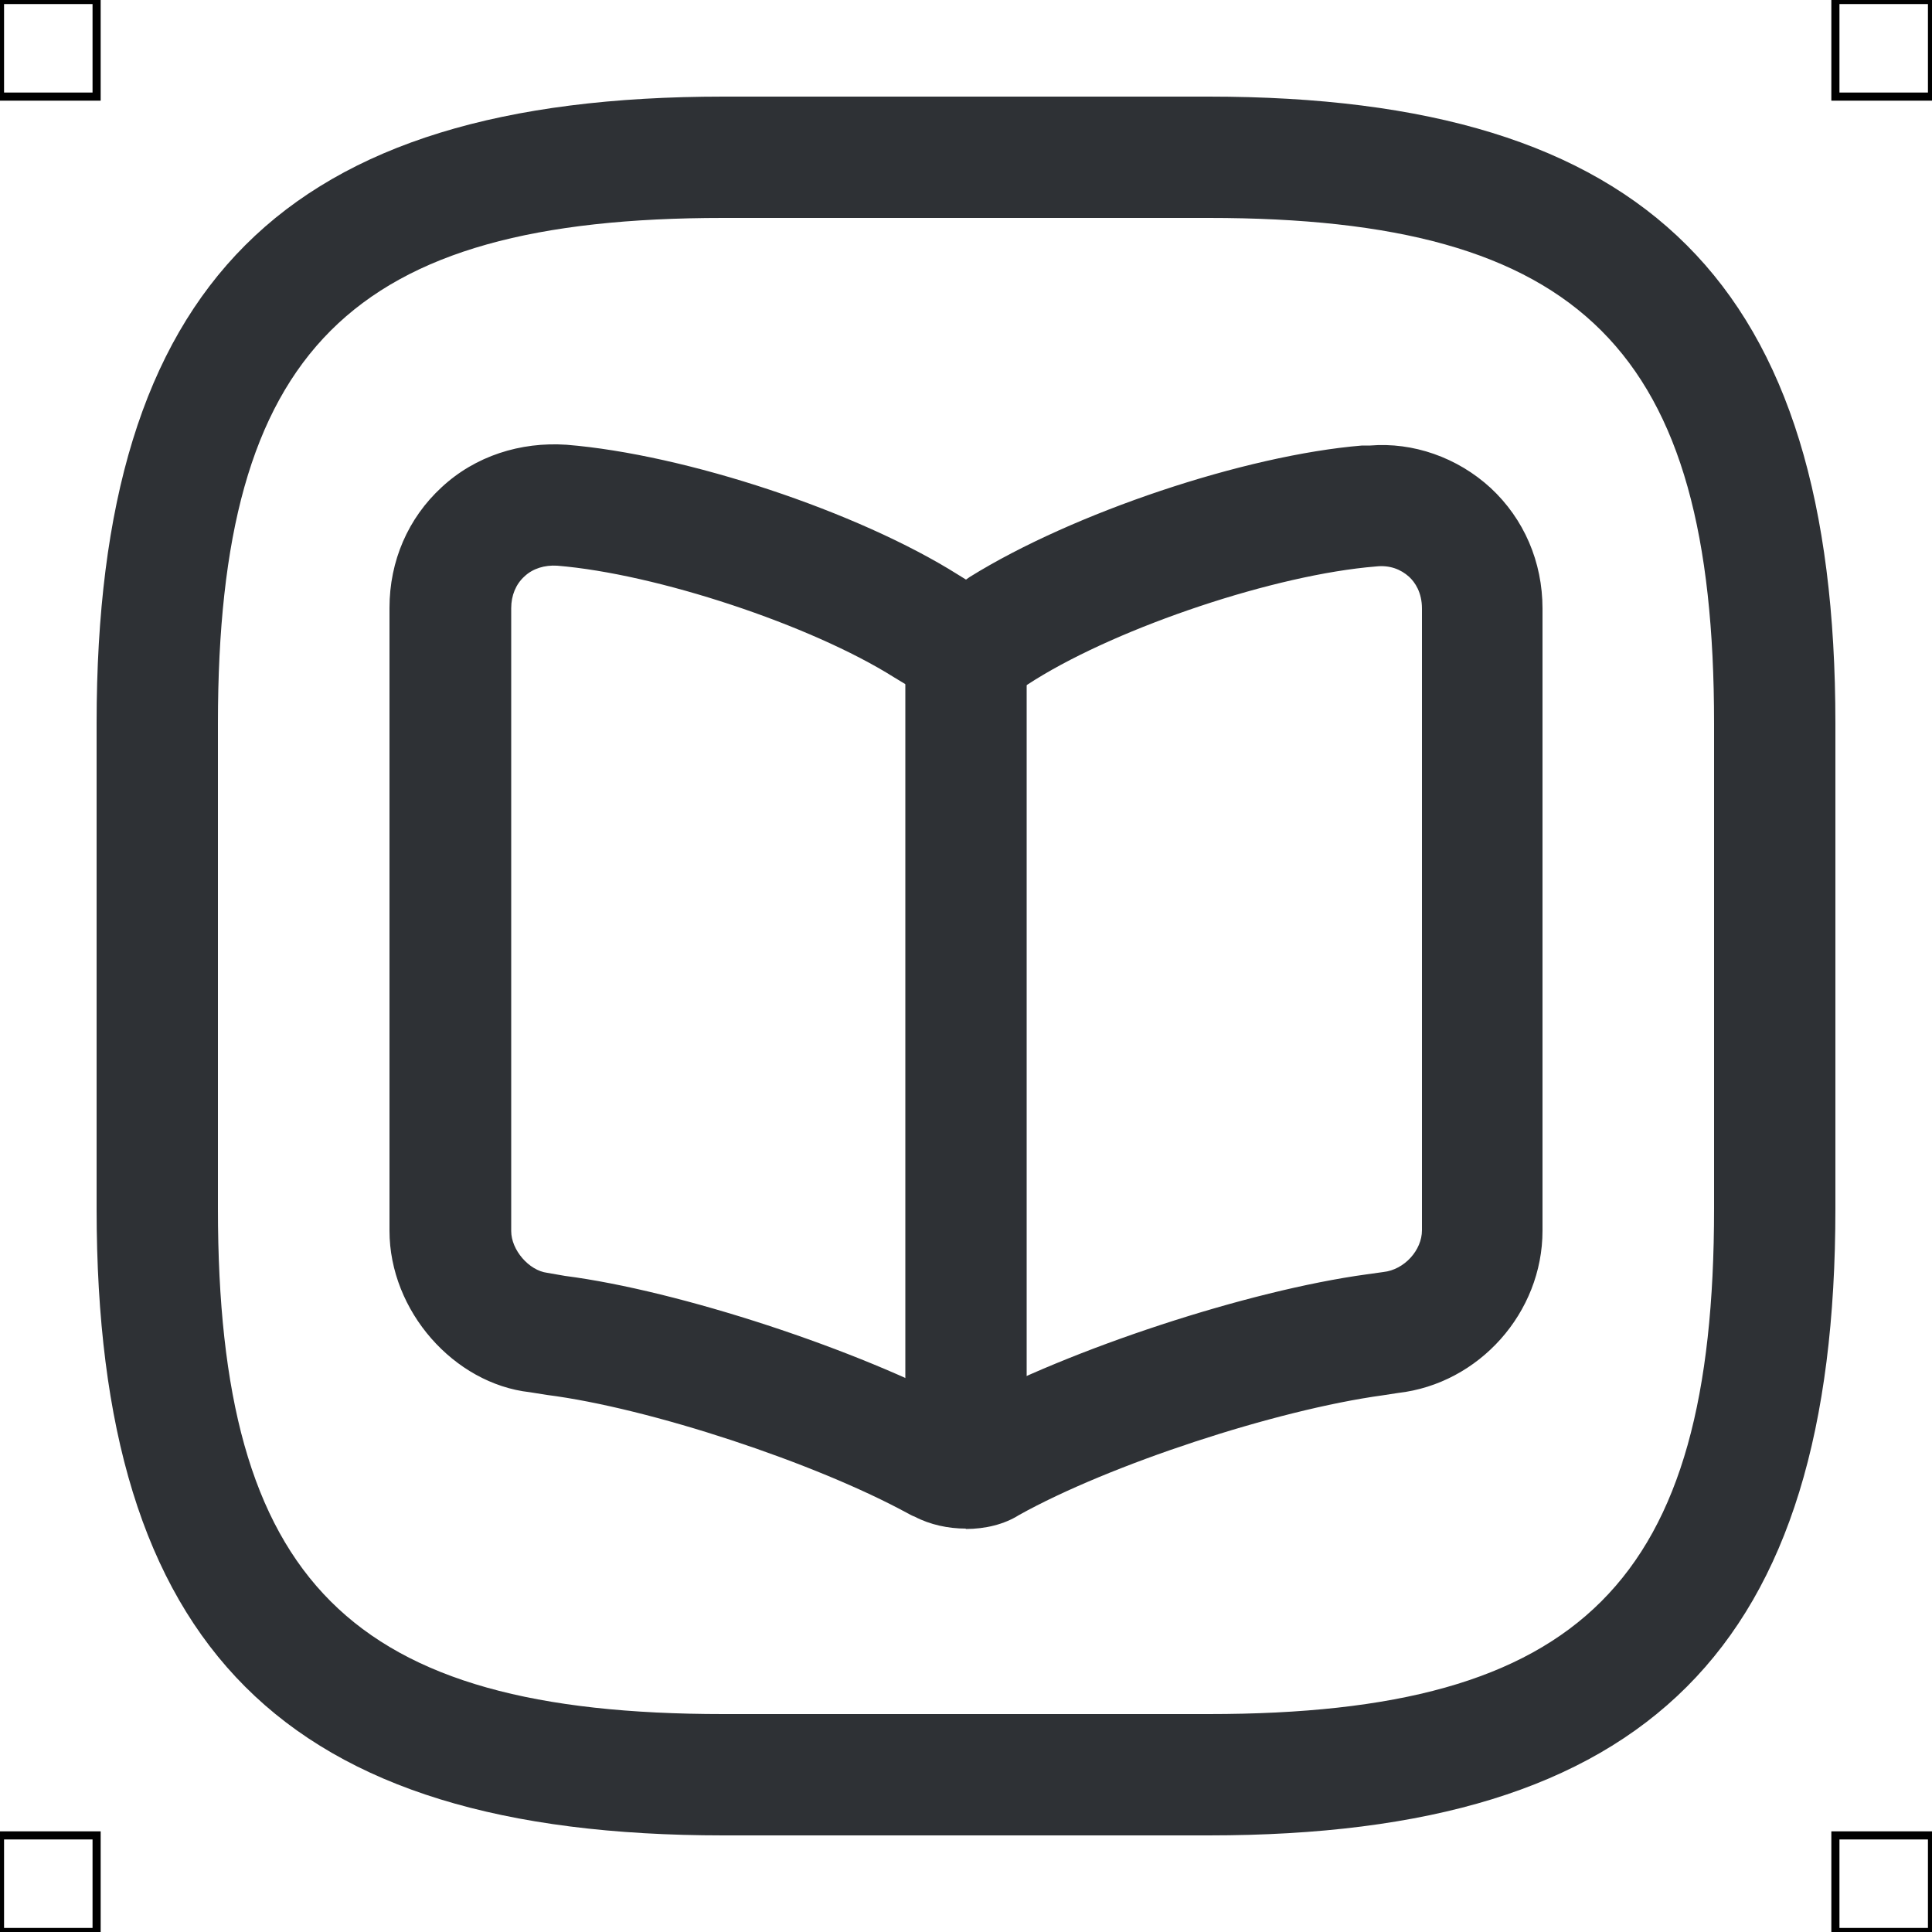 <?xml version="1.0" encoding="UTF-8"?>
<svg xmlns="http://www.w3.org/2000/svg" viewBox="0 0 50 50">
  <defs>
    <style>
      .cls-1 {
        fill: #2e3135;
        stroke-width: 0px;
      }

      .cls-2 {
        fill: none;
        stroke: #000;
        stroke-miterlimit: 10;
        stroke-width: .21px;
      }
    </style>
  </defs>
  <g id="iconos">
    <g>
      <path class="cls-1" d="m31.28,47.5h-12.56c-11.37,0-16.22-4.85-16.22-16.22v-12.56C2.5,7.35,7.35,2.5,18.72,2.5h12.56c11.37,0,16.22,4.85,16.22,16.22v12.56c0,11.37-4.85,16.22-16.22,16.22ZM18.72,5.64c-9.66,0-13.08,3.42-13.08,13.08v12.56c0,9.66,3.42,13.08,13.08,13.08h12.56c9.66,0,13.08-3.42,13.08-13.08v-12.56c0-9.66-3.42-13.08-13.08-13.08h-12.56Z"/>
      <path class="cls-1" d="m25,39.56c-.46,0-.93-.1-1.33-.31-.06-.02-.11-.05-.15-.07-2.41-1.32-6.7-2.74-9.37-3.08l-.44-.07c-1.96-.22-3.63-2.1-3.63-4.18V15.73c0-1.21.48-2.32,1.35-3.12.87-.81,2.04-1.18,3.23-1.1,3.09.25,7.54,1.73,10.13,3.36l.21.13.1-.07c2.67-1.66,7.12-3.15,10.15-3.4.04,0,.17,0,.21,0,1.1-.09,2.25.3,3.12,1.1.86.8,1.34,1.91,1.34,3.12v16.1c0,2.12-1.64,3.96-3.74,4.2l-.39.06c-2.78.38-7.09,1.8-9.42,3.1-.38.24-.87.36-1.38.36Zm.04-3.13s.06.03.09.04c-.03-.02-.06-.03-.09-.04Zm-.09-.04s.01,0,.02,0c2.75-1.49,7.33-2.99,10.4-3.41l.43-.06c.55-.06,1-.57,1-1.08V15.75c0-.42-.18-.68-.33-.82-.22-.2-.51-.31-.86-.27-2.6.21-6.6,1.55-8.82,2.93l-.22.14c-.89.54-2.16.56-3.05.03l-.38-.23c-2.16-1.36-6.15-2.68-8.72-2.89-.32-.02-.63.07-.85.28-.22.2-.34.49-.34.82v16.12c0,.49.46,1.02.93,1.08l.46.08c2.95.38,7.59,1.9,10.34,3.39Z"/>
      <path class="cls-1" d="m25,38.41c-.87,0-1.57-.7-1.57-1.57v-20.01c0-.87.7-1.57,1.57-1.57s1.57.7,1.57,1.57v20.01c0,.87-.7,1.57-1.57,1.57Z"/>
    </g>
  </g>
  <g id="guias">
    <rect class="cls-2" x="47.5" y="47.5" width="2.5" height="2.5"/>
    <rect class="cls-2" x="47.5" width="2.5" height="2.5"/>
    <rect class="cls-2" y="47.5" width="2.5" height="2.5"/>
    <rect class="cls-2" width="2.5" height="2.5"/>
  </g>
</svg>